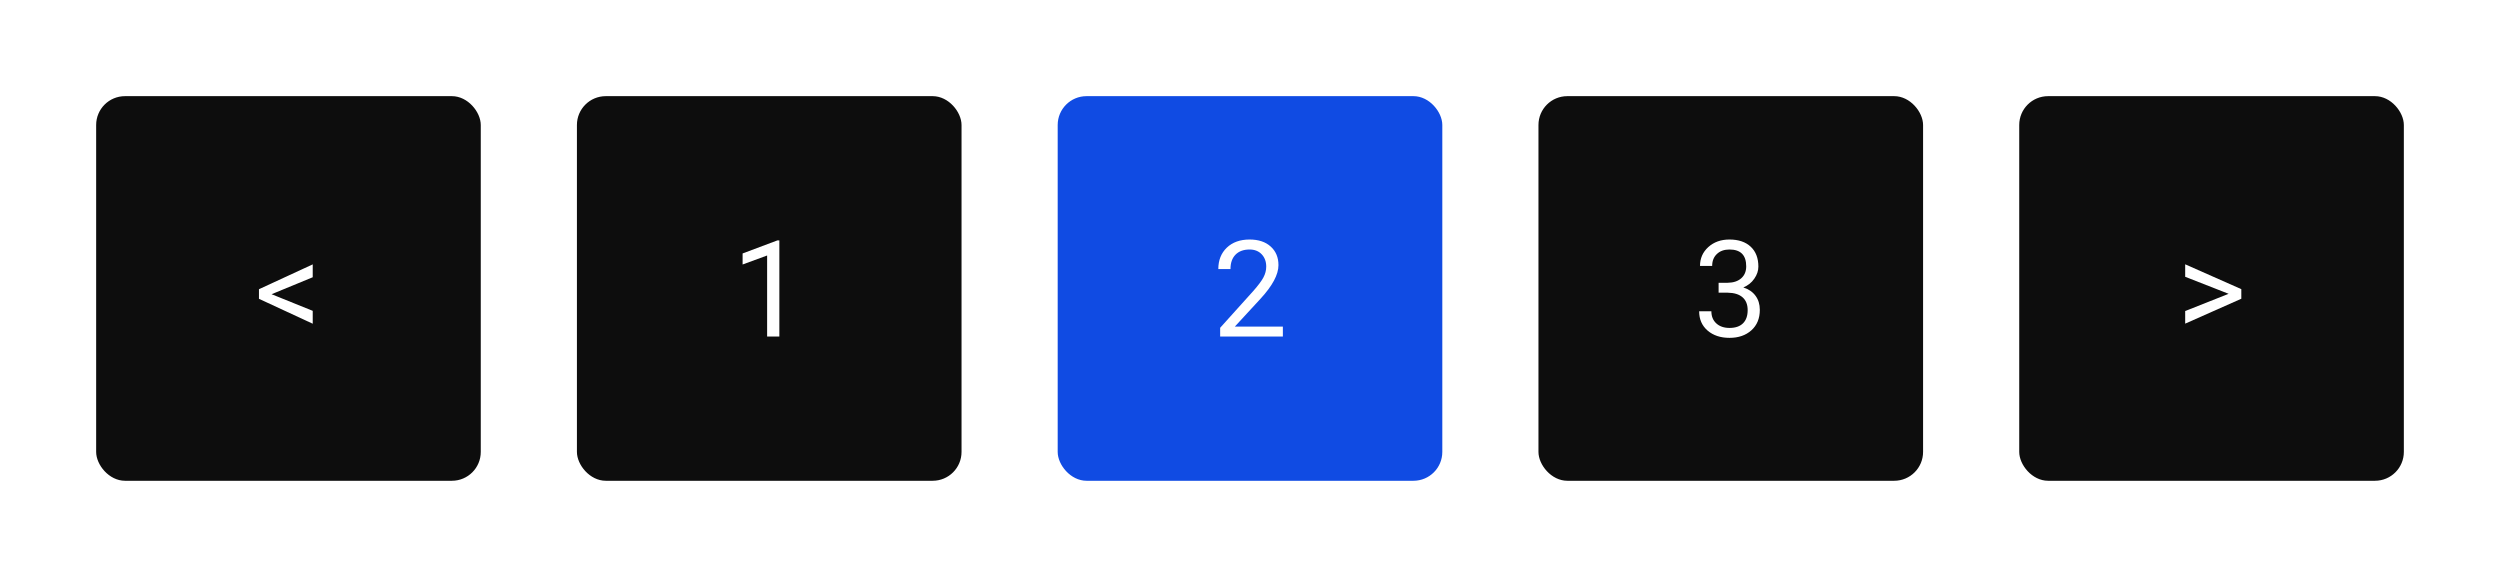<svg width="260" height="60" viewBox="0 0 260 60" fill="none" xmlns="http://www.w3.org/2000/svg">
<g filter="url(#filter0_d_8_74)">
<rect x="60" y="10" width="40" height="40" rx="3" fill="#0D0D0D"/>
</g>
<path d="M81.053 35H79.781V26.571L77.231 27.508V26.359L80.855 24.999H81.053V35Z" fill="white"/>
<g filter="url(#filter1_d_8_74)">
<rect x="110" y="10" width="40" height="40" rx="3" fill="#104BE3"/>
</g>
<path d="M133.418 35H126.896V34.091L130.342 30.263C130.852 29.684 131.203 29.215 131.395 28.855C131.59 28.49 131.688 28.114 131.688 27.727C131.688 27.207 131.531 26.781 131.217 26.448C130.902 26.116 130.483 25.949 129.959 25.949C129.33 25.949 128.84 26.129 128.489 26.489C128.143 26.845 127.97 27.341 127.97 27.98H126.705C126.705 27.064 126.999 26.323 127.587 25.758C128.179 25.193 128.97 24.91 129.959 24.91C130.884 24.91 131.616 25.154 132.153 25.642C132.691 26.125 132.96 26.77 132.96 27.576C132.96 28.556 132.336 29.723 131.087 31.076L128.421 33.968H133.418V35Z" fill="white"/>
<g filter="url(#filter2_d_8_74)">
<rect x="160" y="10" width="40" height="40" rx="3" fill="#0D0D0D"/>
</g>
<path d="M178.735 29.408H179.686C180.283 29.399 180.752 29.242 181.094 28.936C181.436 28.631 181.606 28.219 181.606 27.699C181.606 26.533 181.025 25.949 179.863 25.949C179.316 25.949 178.879 26.106 178.551 26.421C178.227 26.731 178.065 27.143 178.065 27.658H176.801C176.801 26.87 177.088 26.216 177.662 25.696C178.241 25.172 178.975 24.91 179.863 24.91C180.802 24.91 181.538 25.159 182.071 25.655C182.604 26.152 182.871 26.842 182.871 27.727C182.871 28.16 182.73 28.579 182.447 28.984C182.169 29.39 181.789 29.693 181.306 29.894C181.853 30.067 182.274 30.354 182.57 30.755C182.871 31.156 183.021 31.646 183.021 32.225C183.021 33.118 182.73 33.827 182.146 34.351C181.563 34.875 180.804 35.137 179.87 35.137C178.936 35.137 178.175 34.884 177.587 34.378C177.004 33.872 176.712 33.204 176.712 32.375H177.983C177.983 32.899 178.154 33.318 178.496 33.633C178.838 33.947 179.296 34.105 179.87 34.105C180.481 34.105 180.948 33.945 181.271 33.626C181.595 33.307 181.757 32.849 181.757 32.252C181.757 31.673 181.579 31.229 181.224 30.919C180.868 30.609 180.355 30.45 179.686 30.44H178.735V29.408Z" fill="white"/>
<g filter="url(#filter3_d_8_74)">
<rect x="210" y="10" width="40" height="40" rx="3" fill="#0D0D0D"/>
</g>
<path d="M231.777 30.557L227.259 28.786V27.487L233.097 30.071V31.069L227.259 33.66V32.348L231.777 30.557Z" fill="white"/>
<g filter="url(#filter4_d_8_74)">
<rect x="10" y="10" width="40" height="40" rx="3" fill="#0D0D0D"/>
</g>
<path d="M28.243 30.598L32.523 32.327V33.667L26.931 31.076V30.078L32.523 27.494V28.834L28.243 30.598Z" fill="white"/>
<defs>
<filter id="filter0_d_8_74" x="50" y="0" width="60" height="60" filterUnits="userSpaceOnUse" color-interpolation-filters="sRGB">
<feFlood flood-opacity="0" result="BackgroundImageFix"/>
<feColorMatrix in="SourceAlpha" type="matrix" values="0 0 0 0 0 0 0 0 0 0 0 0 0 0 0 0 0 0 127 0" result="hardAlpha"/>
<feOffset/>
<feGaussianBlur stdDeviation="5"/>
<feColorMatrix type="matrix" values="0 0 0 0 0 0 0 0 0 0 0 0 0 0 0 0 0 0 0.15 0"/>
<feBlend mode="normal" in2="BackgroundImageFix" result="effect1_dropShadow_8_74"/>
<feBlend mode="normal" in="SourceGraphic" in2="effect1_dropShadow_8_74" result="shape"/>
</filter>
<filter id="filter1_d_8_74" x="100" y="0" width="60" height="60" filterUnits="userSpaceOnUse" color-interpolation-filters="sRGB">
<feFlood flood-opacity="0" result="BackgroundImageFix"/>
<feColorMatrix in="SourceAlpha" type="matrix" values="0 0 0 0 0 0 0 0 0 0 0 0 0 0 0 0 0 0 127 0" result="hardAlpha"/>
<feOffset/>
<feGaussianBlur stdDeviation="5"/>
<feColorMatrix type="matrix" values="0 0 0 0 0.227 0 0 0 0 0.424 0 0 0 0 0.918 0 0 0 0.15 0"/>
<feBlend mode="normal" in2="BackgroundImageFix" result="effect1_dropShadow_8_74"/>
<feBlend mode="normal" in="SourceGraphic" in2="effect1_dropShadow_8_74" result="shape"/>
</filter>
<filter id="filter2_d_8_74" x="150" y="0" width="60" height="60" filterUnits="userSpaceOnUse" color-interpolation-filters="sRGB">
<feFlood flood-opacity="0" result="BackgroundImageFix"/>
<feColorMatrix in="SourceAlpha" type="matrix" values="0 0 0 0 0 0 0 0 0 0 0 0 0 0 0 0 0 0 127 0" result="hardAlpha"/>
<feOffset/>
<feGaussianBlur stdDeviation="5"/>
<feColorMatrix type="matrix" values="0 0 0 0 0 0 0 0 0 0 0 0 0 0 0 0 0 0 0.15 0"/>
<feBlend mode="normal" in2="BackgroundImageFix" result="effect1_dropShadow_8_74"/>
<feBlend mode="normal" in="SourceGraphic" in2="effect1_dropShadow_8_74" result="shape"/>
</filter>
<filter id="filter3_d_8_74" x="200" y="0" width="60" height="60" filterUnits="userSpaceOnUse" color-interpolation-filters="sRGB">
<feFlood flood-opacity="0" result="BackgroundImageFix"/>
<feColorMatrix in="SourceAlpha" type="matrix" values="0 0 0 0 0 0 0 0 0 0 0 0 0 0 0 0 0 0 127 0" result="hardAlpha"/>
<feOffset/>
<feGaussianBlur stdDeviation="5"/>
<feColorMatrix type="matrix" values="0 0 0 0 0 0 0 0 0 0 0 0 0 0 0 0 0 0 0.15 0"/>
<feBlend mode="normal" in2="BackgroundImageFix" result="effect1_dropShadow_8_74"/>
<feBlend mode="normal" in="SourceGraphic" in2="effect1_dropShadow_8_74" result="shape"/>
</filter>
<filter id="filter4_d_8_74" x="0" y="0" width="60" height="60" filterUnits="userSpaceOnUse" color-interpolation-filters="sRGB">
<feFlood flood-opacity="0" result="BackgroundImageFix"/>
<feColorMatrix in="SourceAlpha" type="matrix" values="0 0 0 0 0 0 0 0 0 0 0 0 0 0 0 0 0 0 127 0" result="hardAlpha"/>
<feOffset/>
<feGaussianBlur stdDeviation="5"/>
<feColorMatrix type="matrix" values="0 0 0 0 0 0 0 0 0 0 0 0 0 0 0 0 0 0 0.15 0"/>
<feBlend mode="normal" in2="BackgroundImageFix" result="effect1_dropShadow_8_74"/>
<feBlend mode="normal" in="SourceGraphic" in2="effect1_dropShadow_8_74" result="shape"/>
</filter>
</defs>
</svg>
